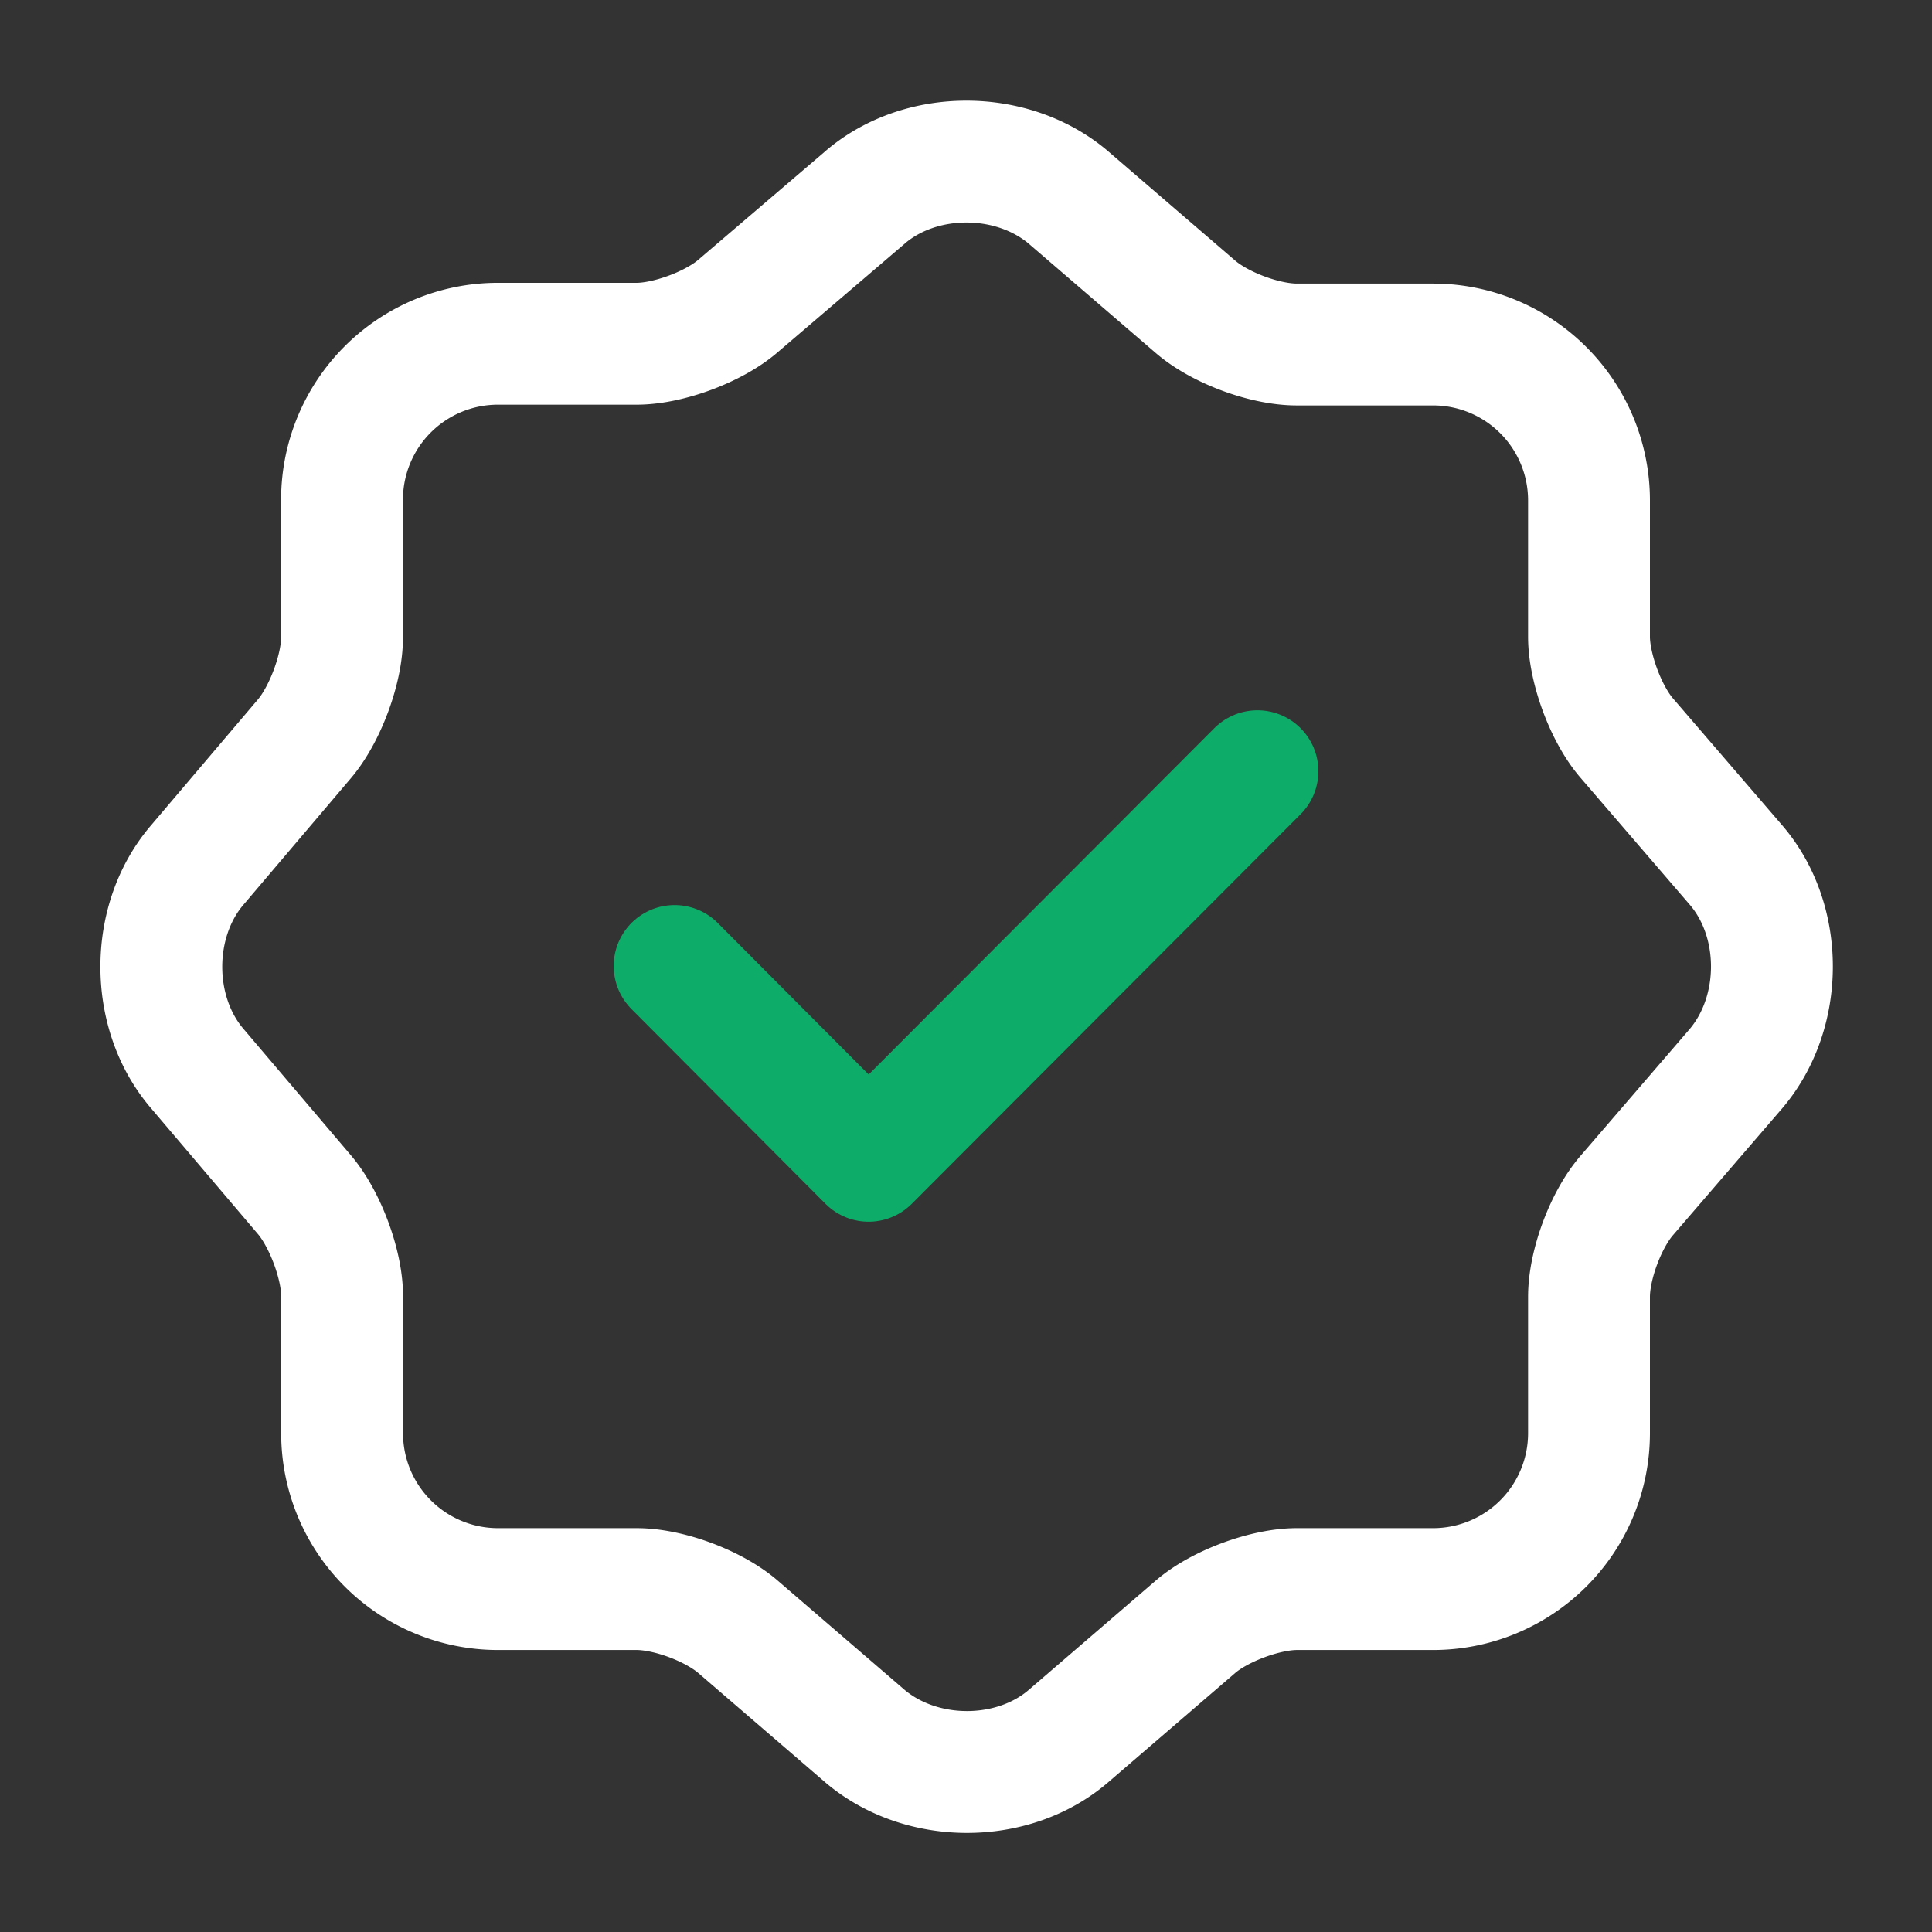 <svg width="28" height="28" fill="none" xmlns="http://www.w3.org/2000/svg"><rect width="100%" height="100%" fill="#333333" stroke="none"/><path d="M9.777 14l2.812 2.823 5.635-5.646" stroke="#0DAD69" stroke-width="1.766" stroke-linecap="round" stroke-linejoin="round"/><path d="M12.54 2.858c.805-.688 2.124-.688 2.94 0l1.844 1.587c.35.303 1.003.548 1.47.548h1.983a2.26 2.26 0 012.252 2.252v1.983c0 .455.245 1.12.548 1.47l1.587 1.844c.688.805.688 2.123 0 2.94l-1.587 1.843c-.303.35-.548 1.003-.548 1.47v1.983a2.26 2.26 0 01-2.252 2.252h-1.983c-.455 0-1.12.245-1.47.548l-1.844 1.587c-.805.688-2.123.688-2.94 0l-1.843-1.587c-.35-.303-1.003-.548-1.47-.548H7.21a2.26 2.26 0 01-2.252-2.252v-1.995c0-.455-.245-1.108-.537-1.458L2.845 15.47c-.676-.805-.676-2.112 0-2.917l1.575-1.855c.292-.35.537-1.003.537-1.458V7.233A2.26 2.26 0 017.21 4.982h2.018c.455 0 1.12-.245 1.47-.549l1.843-1.575z" stroke="#fff" stroke-width="1.766" stroke-linecap="round" stroke-linejoin="round"/></svg>